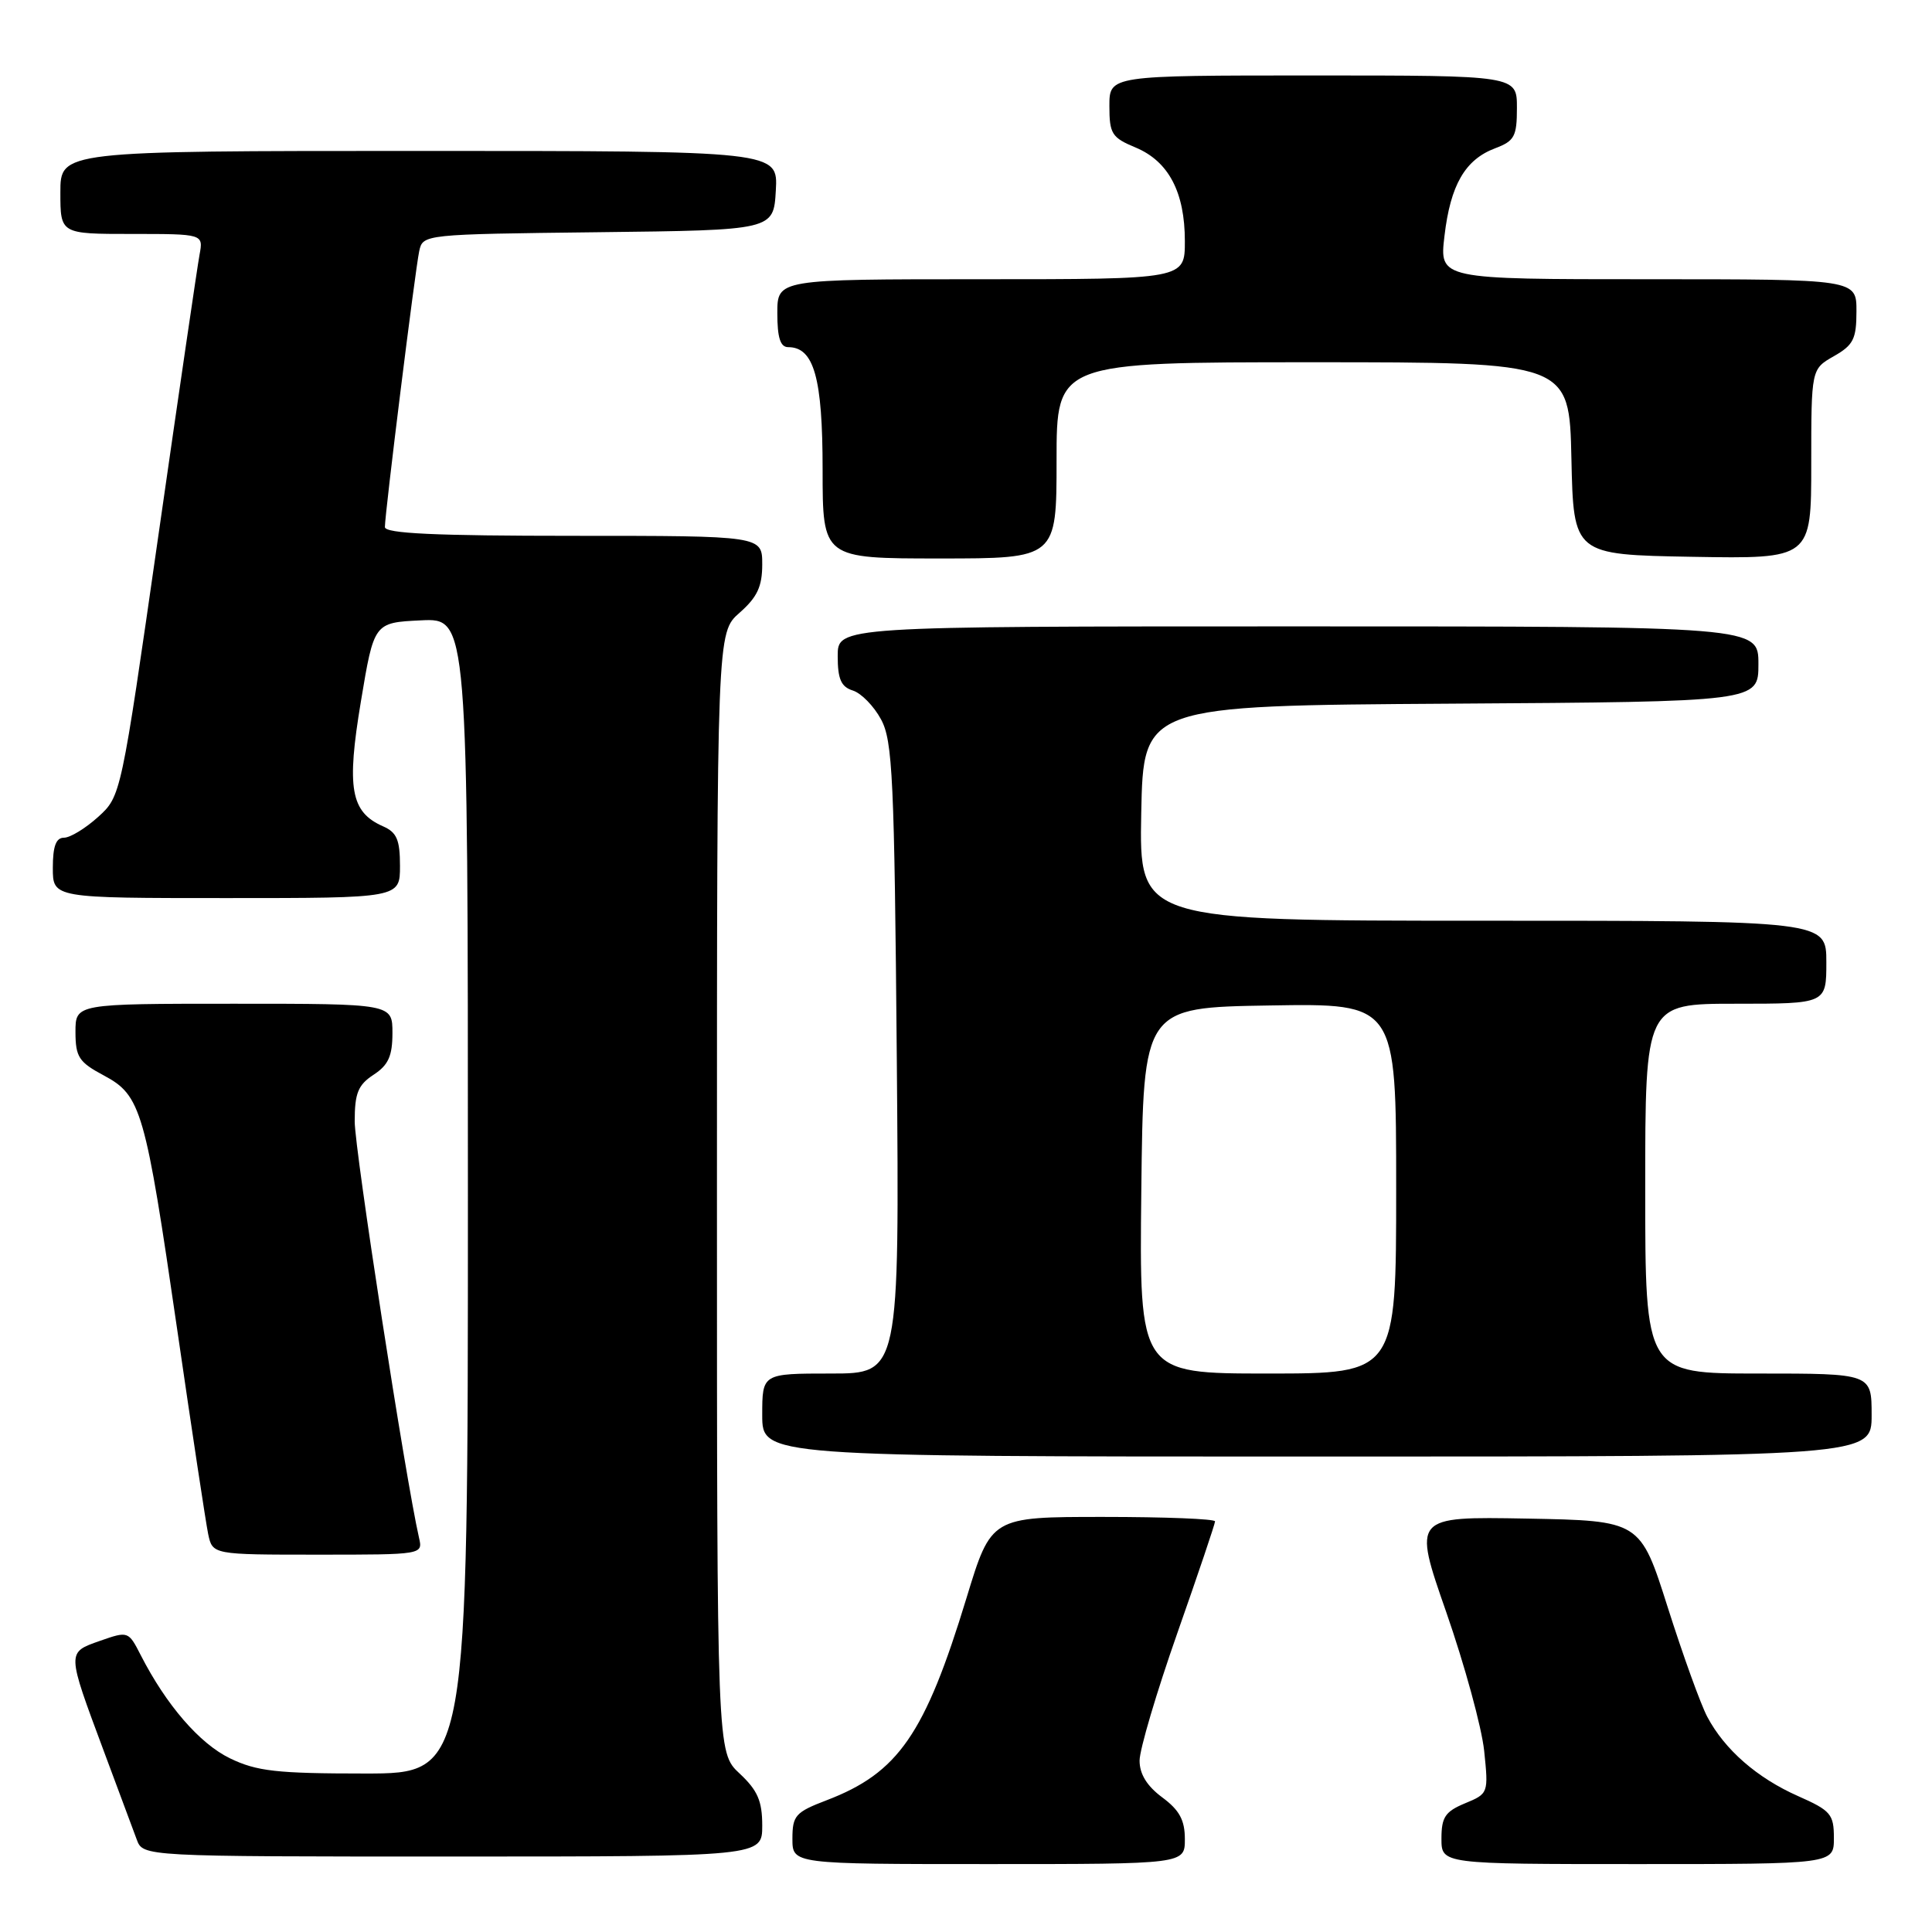 <?xml version="1.0" encoding="UTF-8" standalone="no"?>
<!DOCTYPE svg PUBLIC "-//W3C//DTD SVG 1.1//EN" "http://www.w3.org/Graphics/SVG/1.1/DTD/svg11.dtd" >
<svg xmlns="http://www.w3.org/2000/svg" xmlns:xlink="http://www.w3.org/1999/xlink" version="1.1" viewBox="0 0 256 256">
 <g >
 <path fill="currentColor"
d=" M 157.00 243.69 C 157.00 241.17 156.28 239.85 154.00 238.16 C 151.98 236.66 151.00 235.08 151.00 233.29 C 151.00 231.83 153.25 224.23 156.00 216.40 C 158.75 208.58 161.00 201.91 161.00 201.59 C 161.00 201.26 154.33 201.00 146.17 201.00 C 131.34 201.00 131.34 201.00 128.07 211.73 C 122.56 229.81 119.03 234.91 109.54 238.54 C 105.40 240.12 105.00 240.57 105.00 243.64 C 105.00 247.00 105.00 247.00 131.00 247.00 C 157.00 247.00 157.00 247.00 157.00 243.69 Z  M 243.00 243.55 C 243.00 240.39 242.59 239.91 238.25 237.99 C 232.83 235.59 228.54 231.85 226.23 227.50 C 225.35 225.85 223.00 219.32 220.99 213.00 C 217.34 201.50 217.34 201.50 202.28 201.22 C 187.22 200.95 187.22 200.95 191.64 213.63 C 194.07 220.61 196.33 228.87 196.66 231.99 C 197.24 237.60 197.22 237.67 194.12 238.95 C 191.50 240.04 191.00 240.78 191.00 243.62 C 191.00 247.00 191.00 247.00 217.00 247.00 C 243.00 247.00 243.00 247.00 243.00 243.55 Z  M 101.00 241.90 C 101.00 238.64 100.39 237.23 98.00 235.00 C 95.00 232.20 95.00 232.20 95.00 158.01 C 95.00 83.82 95.00 83.82 98.00 81.19 C 100.34 79.13 101.00 77.72 101.00 74.78 C 101.00 71.00 101.00 71.00 76.00 71.00 C 57.65 71.00 51.00 70.69 51.00 69.84 C 51.00 68.02 55.01 35.77 55.55 33.27 C 56.03 31.05 56.13 31.04 79.26 30.77 C 102.50 30.50 102.50 30.50 102.80 25.25 C 103.10 20.00 103.10 20.00 55.55 20.00 C 8.00 20.00 8.00 20.00 8.00 25.50 C 8.00 31.00 8.00 31.00 17.47 31.00 C 26.95 31.00 26.95 31.00 26.44 33.75 C 26.16 35.26 23.70 52.02 20.98 71.00 C 16.03 105.50 16.03 105.50 13.00 108.25 C 11.33 109.76 9.30 111.00 8.48 111.00 C 7.42 111.00 7.00 112.13 7.00 115.00 C 7.00 119.00 7.00 119.00 30.00 119.00 C 53.00 119.00 53.00 119.00 53.00 114.74 C 53.00 111.28 52.58 110.29 50.75 109.49 C 46.46 107.60 45.90 104.45 47.82 92.95 C 49.56 82.50 49.56 82.50 55.78 82.20 C 62.00 81.90 62.00 81.90 62.00 158.45 C 62.00 235.00 62.00 235.00 48.32 235.00 C 36.65 235.00 34.02 234.70 30.48 232.99 C 26.45 231.04 22.03 225.93 18.64 219.30 C 17.02 216.13 16.97 216.12 13.25 217.42 C 8.83 218.98 8.82 218.78 13.74 231.99 C 15.69 237.22 17.66 242.51 18.12 243.75 C 18.95 246.00 18.95 246.00 59.98 246.00 C 101.00 246.00 101.00 246.00 101.00 241.90 Z  M 55.52 203.75 C 53.73 195.91 47.00 152.34 47.00 148.60 C 47.00 144.85 47.44 143.76 49.50 142.41 C 51.46 141.13 52.00 139.93 52.00 136.88 C 52.00 133.00 52.00 133.00 31.00 133.00 C 10.00 133.00 10.00 133.00 10.00 136.75 C 10.01 140.06 10.45 140.74 13.75 142.50 C 18.71 145.15 19.24 147.01 23.50 176.31 C 25.43 189.61 27.27 201.74 27.58 203.25 C 28.16 206.00 28.16 206.00 42.10 206.00 C 56.04 206.00 56.04 206.00 55.52 203.75 Z  M 248.00 187.50 C 248.00 182.00 248.00 182.00 233.00 182.00 C 218.00 182.00 218.00 182.00 218.00 157.50 C 218.00 133.00 218.00 133.00 230.00 133.00 C 242.00 133.00 242.00 133.00 242.00 127.50 C 242.00 122.00 242.00 122.00 196.47 122.00 C 150.95 122.00 150.95 122.00 151.22 107.75 C 151.50 93.50 151.50 93.50 192.25 93.24 C 233.00 92.98 233.00 92.98 233.00 87.99 C 233.00 83.00 233.00 83.00 172.00 83.00 C 111.00 83.00 111.00 83.00 111.00 86.93 C 111.00 89.99 111.45 91.01 113.01 91.50 C 114.12 91.85 115.80 93.57 116.74 95.32 C 118.28 98.15 118.51 103.07 118.83 140.25 C 119.18 182.00 119.18 182.00 110.09 182.00 C 101.00 182.00 101.00 182.00 101.00 187.50 C 101.00 193.00 101.00 193.00 174.50 193.00 C 248.00 193.00 248.00 193.00 248.00 187.50 Z  M 140.00 61.00 C 140.00 48.00 140.00 48.00 173.97 48.00 C 207.94 48.00 207.94 48.00 208.22 60.75 C 208.50 73.50 208.50 73.50 224.25 73.78 C 240.00 74.05 240.00 74.05 240.00 61.48 C 240.00 48.91 240.00 48.91 242.99 47.20 C 245.58 45.73 245.99 44.92 245.99 41.25 C 246.00 37.00 246.00 37.00 218.36 37.00 C 190.72 37.00 190.72 37.00 191.40 31.27 C 192.19 24.51 194.13 21.15 198.11 19.65 C 200.68 18.68 201.00 18.08 201.00 14.28 C 201.00 10.00 201.00 10.00 174.00 10.00 C 147.00 10.00 147.00 10.00 147.00 14.05 C 147.00 17.73 147.32 18.24 150.48 19.55 C 154.85 21.38 157.00 25.47 157.00 31.95 C 157.00 37.00 157.00 37.00 130.00 37.00 C 103.00 37.00 103.00 37.00 103.00 41.50 C 103.00 44.75 103.40 46.00 104.44 46.00 C 107.86 46.00 109.00 50.07 109.00 62.22 C 109.00 74.00 109.00 74.00 124.50 74.00 C 140.00 74.00 140.00 74.00 140.00 61.00 Z  M 151.23 157.75 C 151.50 133.50 151.50 133.50 168.25 133.23 C 185.00 132.95 185.00 132.95 185.00 157.48 C 185.00 182.00 185.00 182.00 167.98 182.00 C 150.96 182.00 150.96 182.00 151.23 157.75 Z "/>
</g>
</svg>